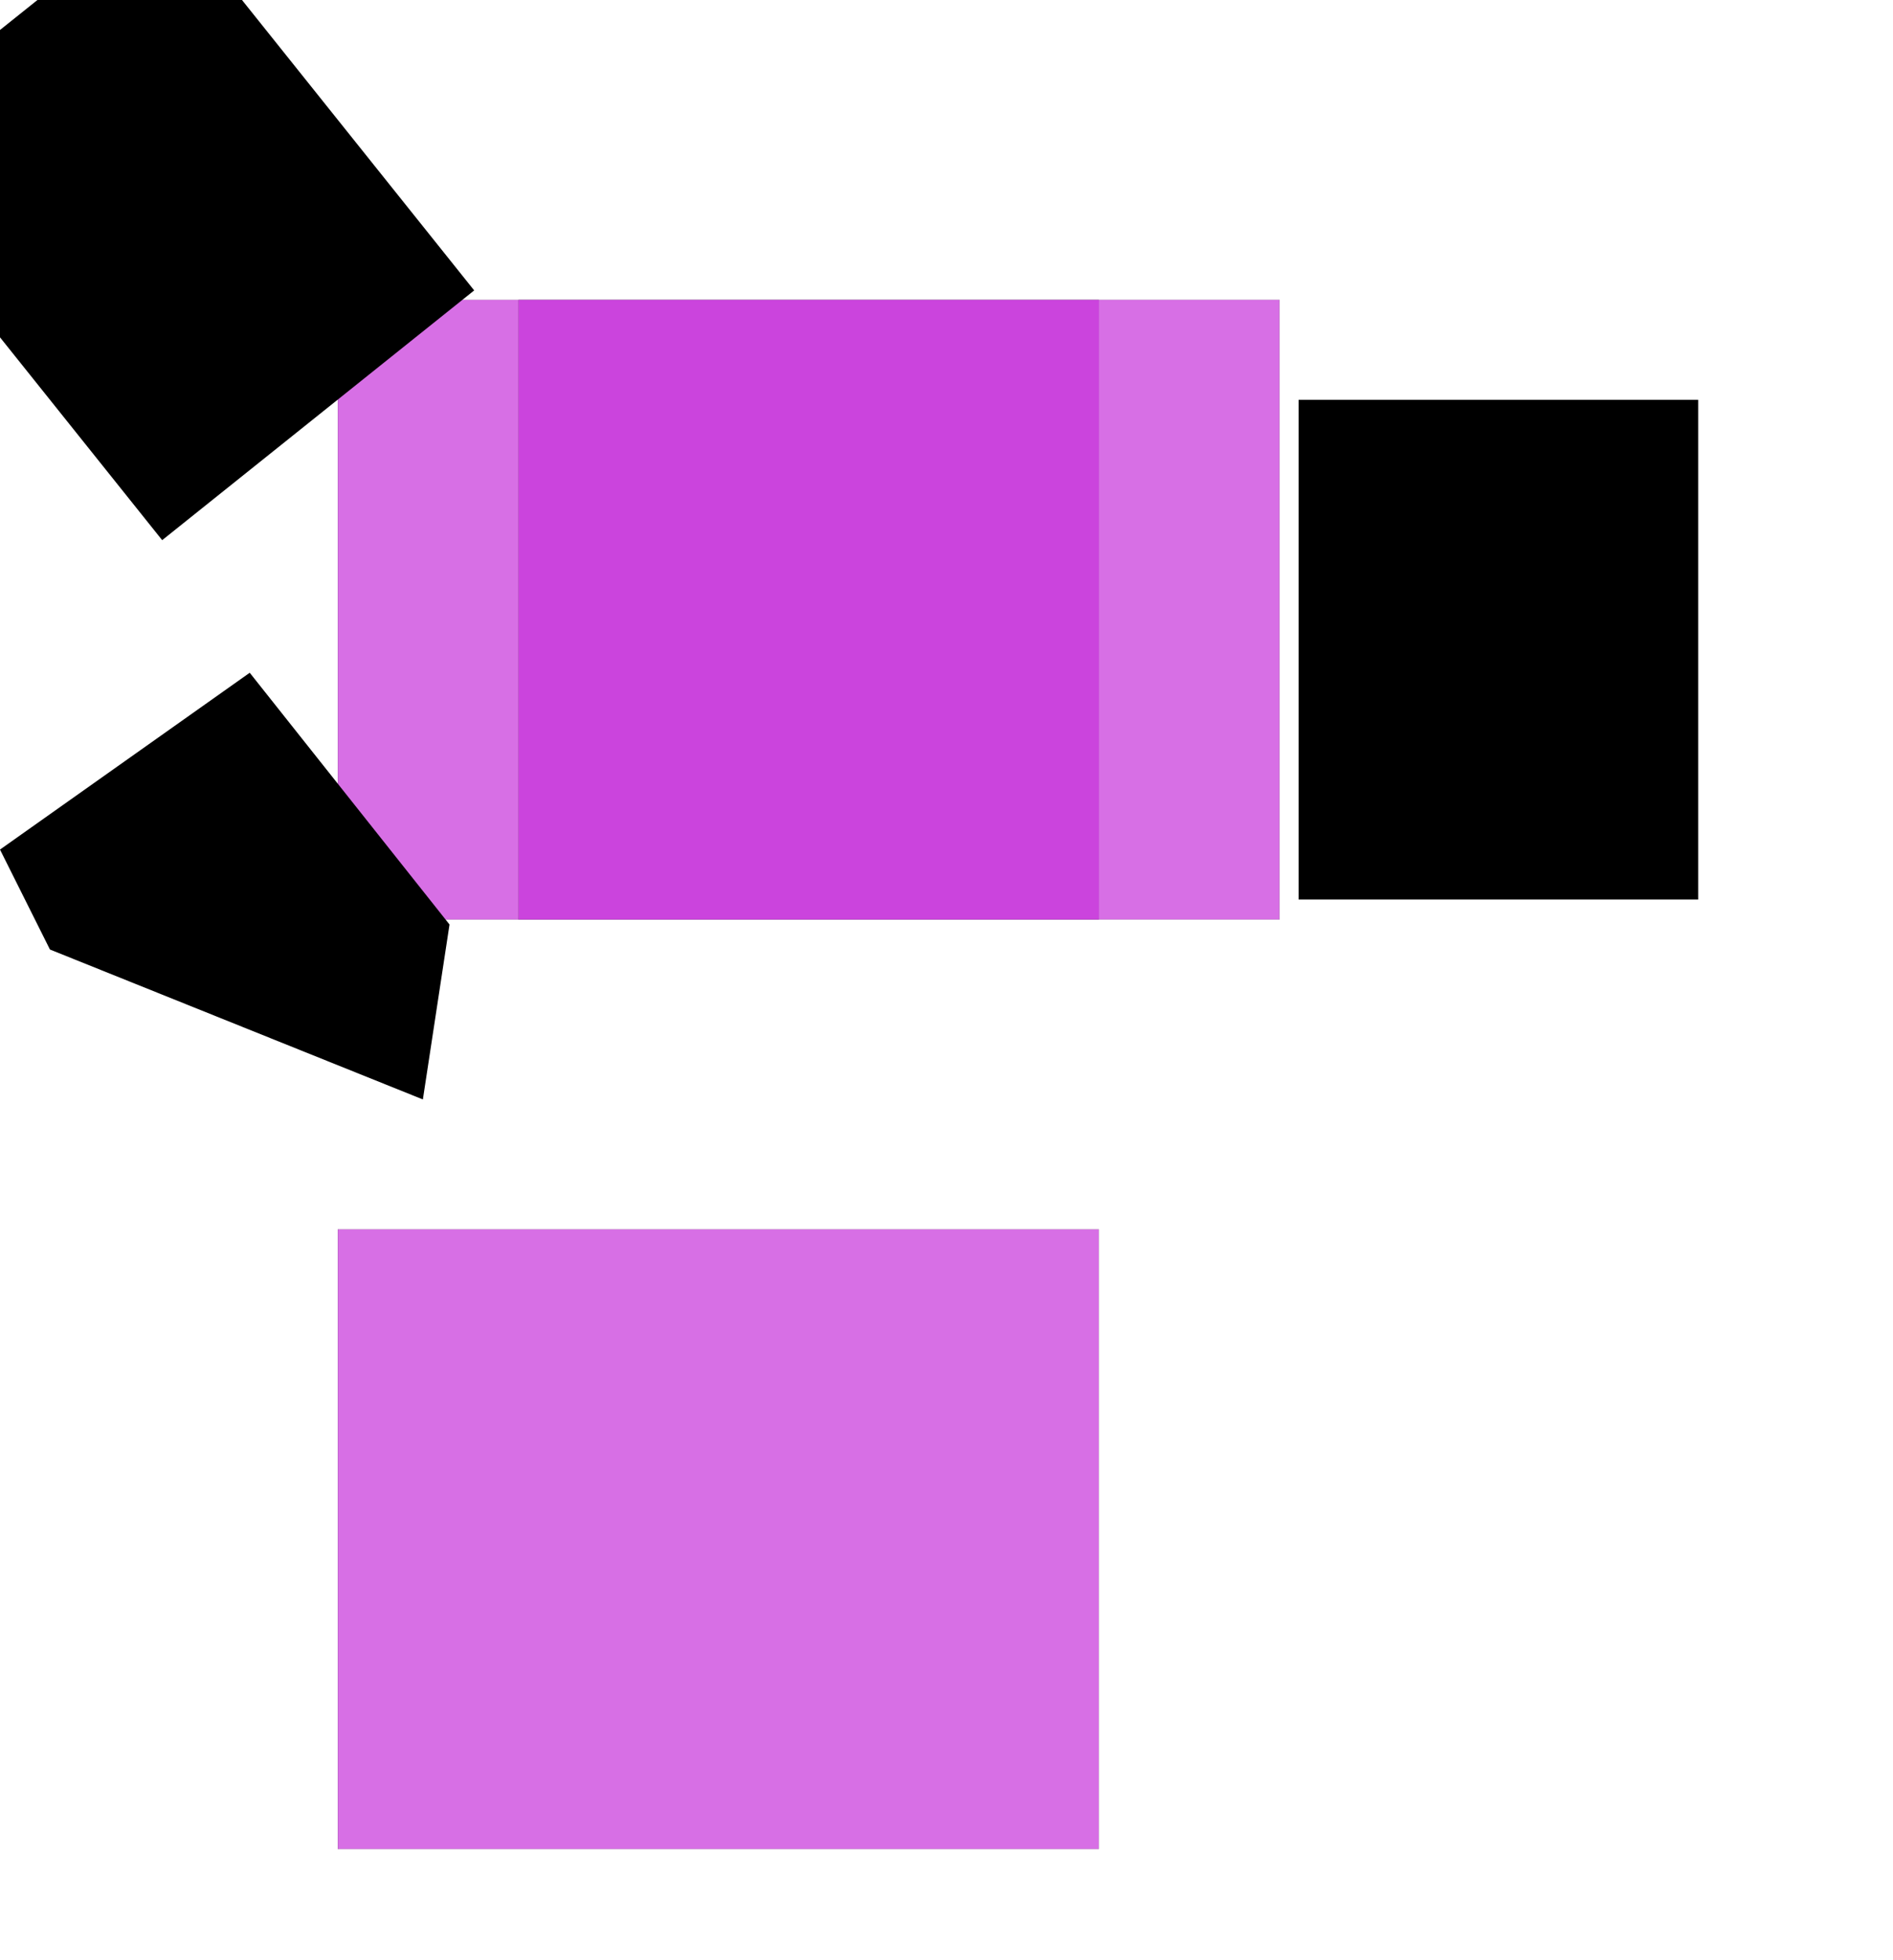 <?xml version="1.0" encoding="UTF-8" standalone="no"?>
<svg
   width="2368.815cm"
   height="2451.691cm"
   viewBox="-864.313 -929.266 2368.815 2451.691"
   version="1.1"
   id="svg1"
   sodipodi:docname="tests_input.svg"
   inkscape:version="1.4 (e7c3feb100, 2024-10-09)"
   xmlns:inkscape="http://www.inkscape.org/namespaces/inkscape"
   xmlns:sodipodi="http://sodipodi.sourceforge.net/DTD/sodipodi-0.dtd"
   xmlns="http://www.w3.org/2000/svg"
   xmlns:svg="http://www.w3.org/2000/svg">
  <sodipodi:namedview
     id="namedview1"
     pagecolor="#ffffff"
     bordercolor="#000000"
     borderopacity="0.25"
     inkscape:showpageshadow="2"
     inkscape:pageopacity="0.0"
     inkscape:pagecheckerboard="0"
     inkscape:deskcolor="#d1d1d1"
     inkscape:document-units="cm"
     showgrid="true"
     inkscape:zoom="0.01"
     inkscape:cx="43000"
     inkscape:cy="36650"
     inkscape:window-width="1832"
     inkscape:window-height="1076"
     inkscape:window-x="0"
     inkscape:window-y="0"
     inkscape:window-maximized="1"
     inkscape:current-layer="spaces_14zN82$QrDyPC_LT7Lv8kM_h100.00_z0.00-0-7">
    <inkscape:grid
       id="grid1"
       units="cm"
       originx="0"
       originy="0"
       spacingx="12.5"
       spacingy="12.5"
       empcolor="#0099e5"
       empopacity="0.302"
       color="#0099e5"
       opacity="0.149"
       empspacing="5"
       enabled="true"
       visible="true"
       dotted="false" />
  </sodipodi:namedview>
  <defs
     id="defs1" />
  <g
     id="2SrQusz6LCbugW83s5znJT"
     inkscape:label="Project=Test Project">
    <g
       id="14xUw2jb9EUe1uv_qH4xUe"
       inkscape:label="Site=Test Site">
      <g
         id="1Nf2kYXcb8XPrY4rfkICA1"
         inkscape:label="Building=Test Building 2"
         style="display:inline"
         transform="translate(273.8,1124.95)">
        <g
           inkscape:groupmode="layer"
           id="14zN82$QrDyPC_LT7Lv8kM"
           inkscape:label="Storey=O2, Z=690.00">
          <g
             inkscape:groupmode="layer"
             id="spaces_14zN82$QrDyPC_LT7Lv8kM_h100.00_z0.00"
             inkscape:label="Spaces, h=260.00, relZ=0.00"
             transform="translate(-475.663,-516.766)">
            <path
               id="0YbXTLaPf18AltEWq3WAEH"
               d="M -239.8,0 V 775 H 712.5 V 0 Z"
               inkscape:label="Test Space 1"
               style="fill:#c733db;fill-opacity:0.7;stroke:#000000;stroke-width:0.1" />
          </g>
        </g>
      </g>
      <g
         id="1Nf2kYXcb8XPrY4rfkICA1-3"
         inkscape:label="Building=Test Building 1"
         style="display:inline"
         transform="translate(273.8,-37.45)">
        <g
           inkscape:groupmode="layer"
           id="14zN82$QrDyPC_LT7Lv8kM-6"
           inkscape:label="Storey=O1, Z=0">
          <g
             inkscape:groupmode="layer"
             id="spaces_14zN82$QrDyPC_LT7Lv8kM_h100.00_z0.00-0"
             inkscape:label="Spaces, h=260.00, relZ=0.00"
             transform="translate(-475.663,-516.766)">
            <path
               id="0YbXTLaPf18AltEWq3WAEH-6"
               d="M -239.8,0 V 775 H 712.5 V 0 Z"
               inkscape:label="Test Space 3"
               style="fill:#c733db;fill-opacity:0.7;stroke:#000000;stroke-width:0.1" />
            <rect
               style="fill:#000000;stroke-width:0.026"
               id="rect1"
               width="500"
               height="625"
               x="962.55"
               y="124.95"
               inkscape:label="Test Space 4 rect" />
          </g>
        </g>
        <g
           inkscape:groupmode="layer"
           id="14zN82$QrDyPC_LT7Lv8kM-6-8"
           inkscape:label="Storey=O2, Z=300"
           style="display:inline"
           transform="translate(250,750)">
          <g
             inkscape:groupmode="layer"
             id="spaces_14zN82$QrDyPC_LT7Lv8kM_h100.00_z0.00-0-7"
             inkscape:label="Spaces, h=260.00, relZ=0.00"
             transform="translate(-475.663,-516.766)">
            <path
               id="0YbXTLaPf18AltEWq3WAEH-6-9"
               d="m -263.6,-750.05 v 775 h 952.3 v -775 z"
               inkscape:label="Test Space 2"
               style="fill:#c733db;fill-opacity:0.7;stroke:#000000;stroke-width:0.1" />
            <rect
               style="display:inline;fill:#000000;stroke-width:0.026"
               id="rect1-3"
               width="500"
               height="625"
               x="-546.538"
               y="-677.412"
               inkscape:label="Test Space 4 rect turned"
               transform="rotate(-38.66,-1194.043,-18.652)" />
            <path
               style="display:inline;fill:#000000;stroke-width:0.026"
               d="M -662.45,687.45 -349.95,466.325 -99.95,781.179 -133.283,999.95 -599.95,812.45 Z"
               id="path1"
               inkscape:label="Test Space 5 Poly turnded"
               transform="translate(-250,-750)" />
          </g>
        </g>
      </g>
    </g>
  </g>
</svg>
